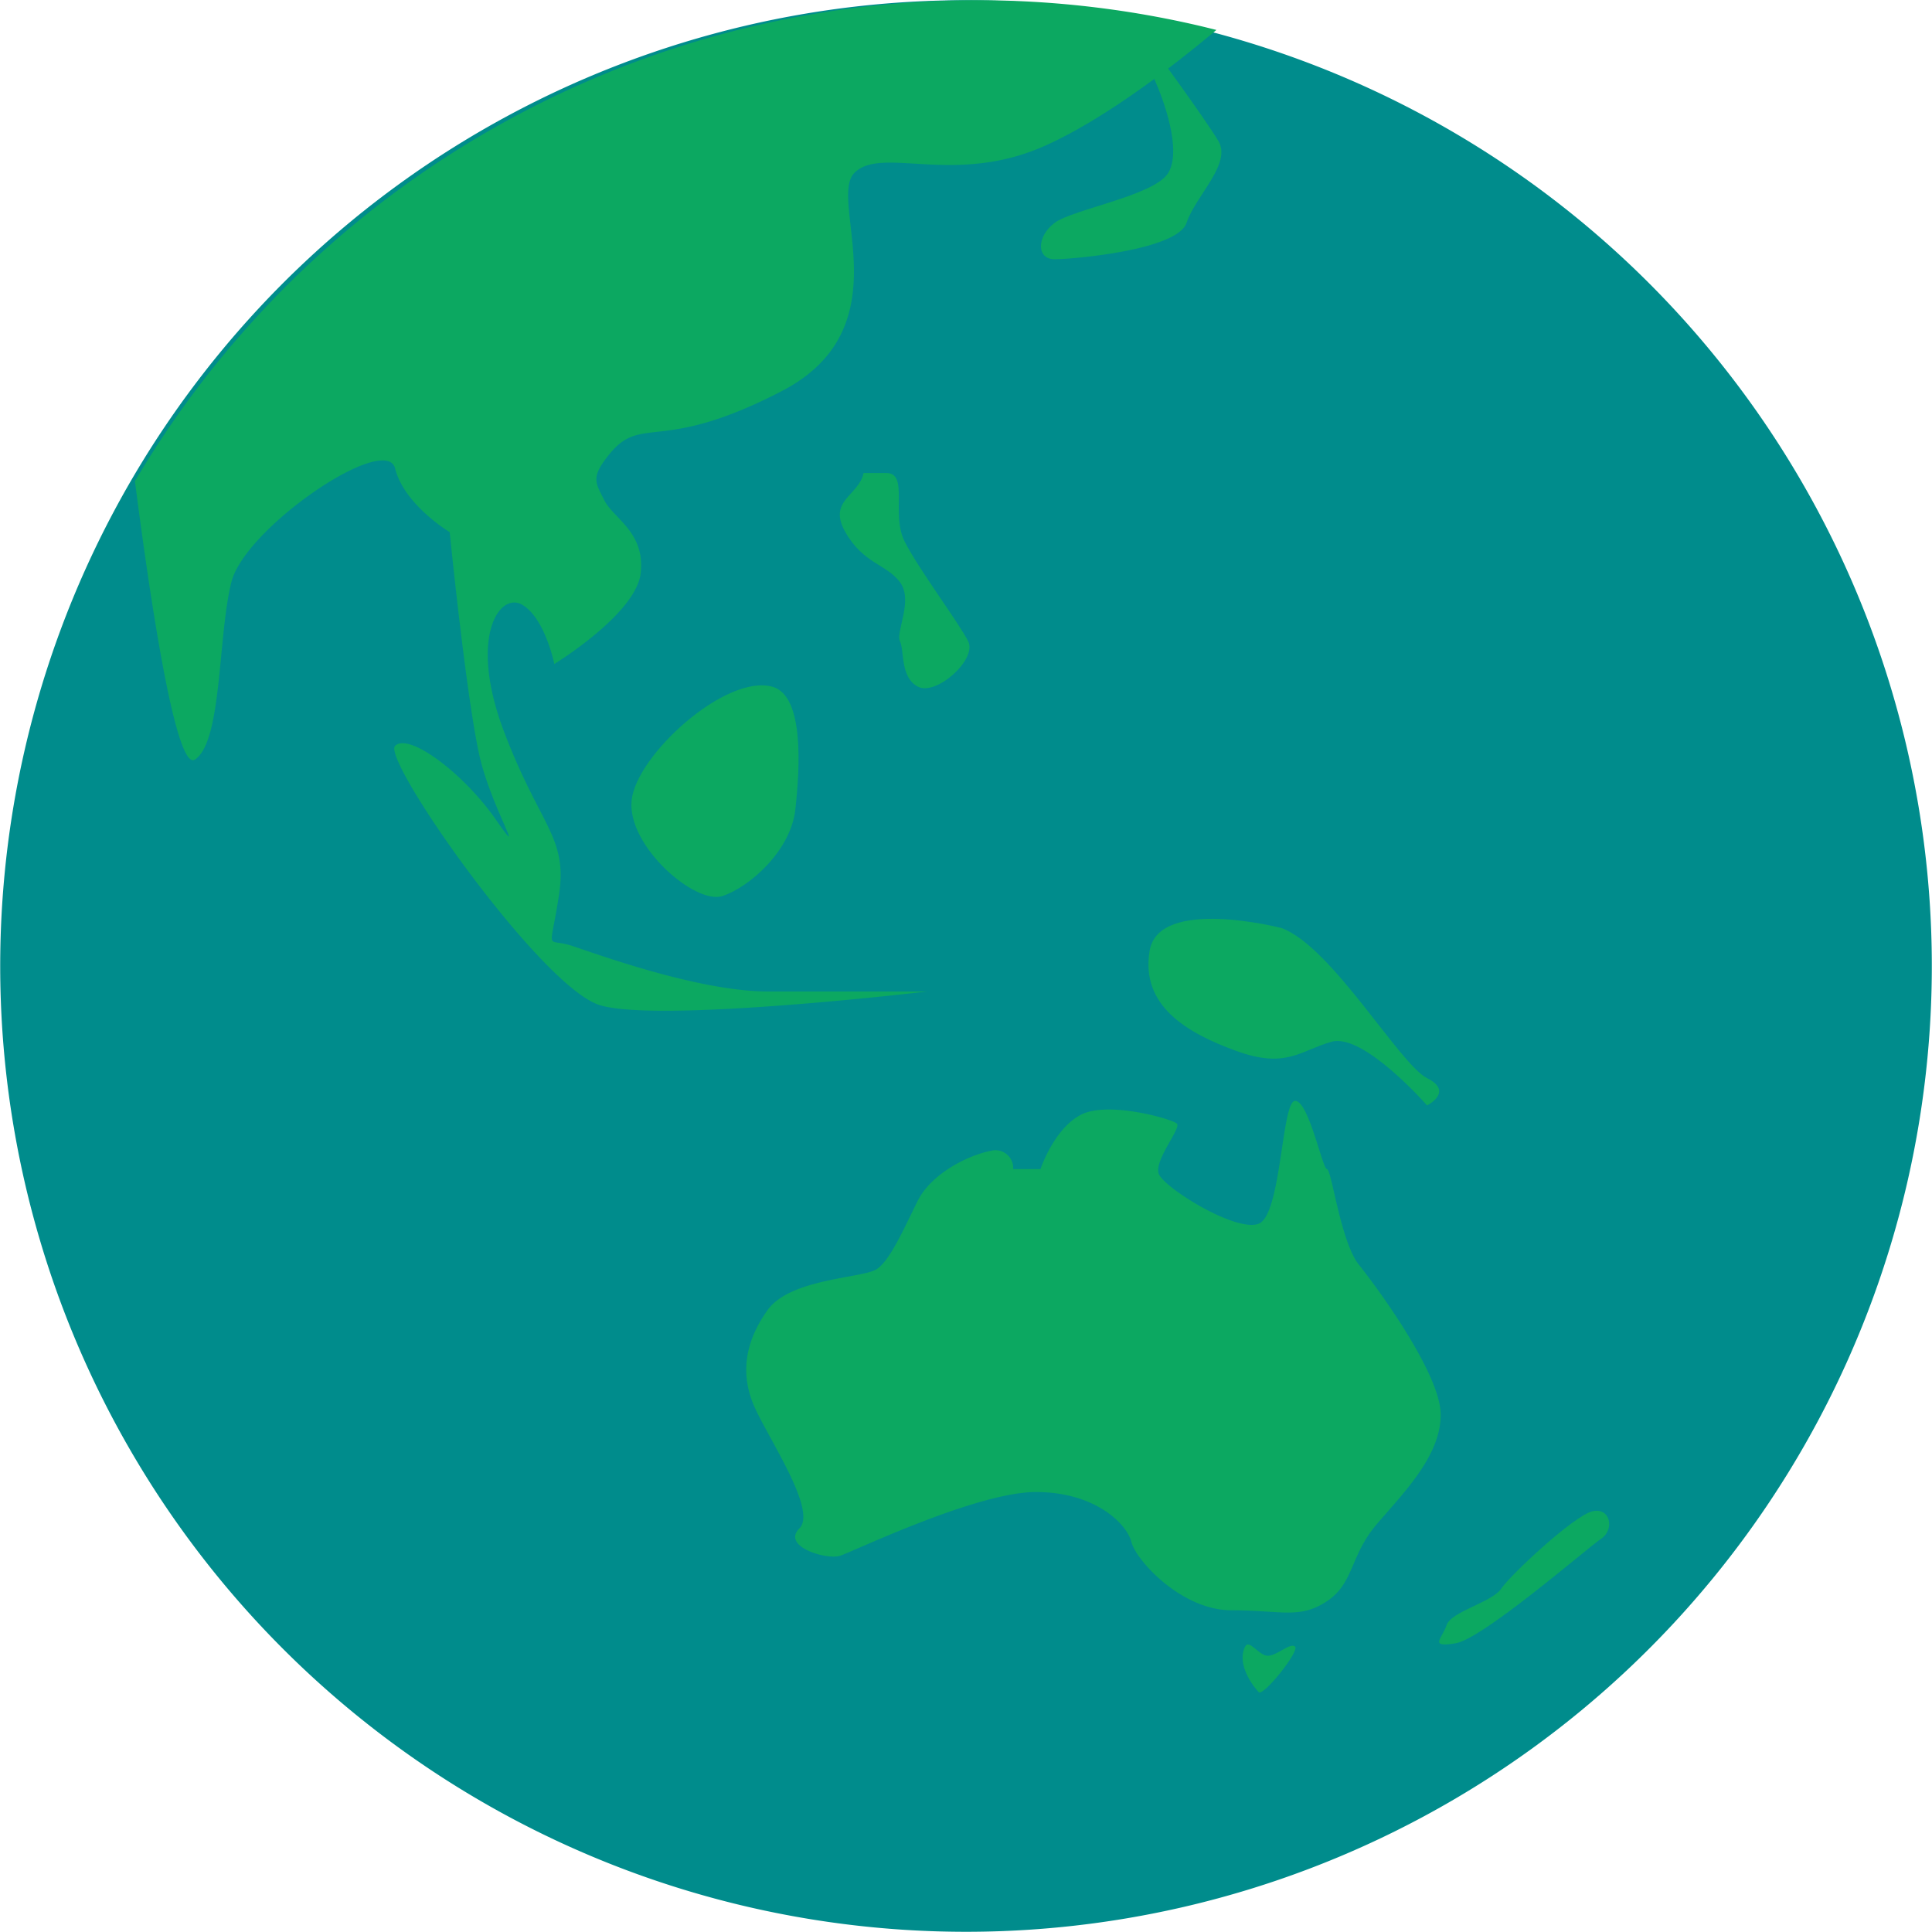 <svg xmlns="http://www.w3.org/2000/svg" width="187.428" height="187.429" viewBox="0 0 187.428 187.429"><defs><style>.a{fill:#008c8c;}.b{fill:#0ca861;}</style></defs><path class="a" d="M-1153.174,261.413a93.69,93.69,0,0,0-112.334,70.267,93.692,93.692,0,0,0,70.266,112.336A93.7,93.7,0,0,0-1082.9,373.747,93.693,93.693,0,0,0-1153.174,261.413Z" transform="translate(1267.92 -259)"/><g transform="translate(13.091 0)"><path class="b" d="M-1168.131,273.119c6.009-2.7,12.833-8.065,16.578-11.213-.633-.159-1.266-.317-1.905-.464a94.878,94.878,0,0,0-103.008,44.238c1.294,10.112,3.906,28.285,5.825,27.006,2.647-1.765,2.206-11.913,3.529-17.208s15-14.561,15.885-11.031,5.295,6.177,5.295,6.177,1.765,17.649,3.089,22.5,4.411,9.707,1.324,5.295-8.384-8.383-9.708-7.059,14.12,23.385,19.856,25.15,31.768-1.323,31.768-1.323h-15.442c-6.619,0-16.326-3.53-18.974-4.413s-2.206.882-1.323-4.854-1.765-6.618-5.295-15.883-.441-13.679,1.765-12.355,3.089,5.736,3.089,5.736,7.942-4.853,8.383-8.824-2.647-5.295-3.529-7.059-1.325-2.207.441-4.413c3.214-4.018,4.854,0,16.767-6.177s4.412-18.533,7.059-21.179S-1176.955,277.09-1168.131,273.119Z" transform="translate(1256.466 -259)"/><path class="b" d="M-1200.625,317.316c-4.511-1.289-13.238,6.618-13.679,11.031s6.177,10.149,8.825,9.265,6.618-4.411,7.059-8.383S-1197.536,318.2-1200.625,317.316Z" transform="translate(1262.486 -250.689)"/><path class="b" d="M-1157.525,337.89c4.854,1.765,11.473,13.238,14.12,14.561s0,2.647,0,2.647-6.177-7.059-9.266-6.177-4.411,2.648-9.265.882-9.266-4.411-8.384-9.706S-1157.525,337.89-1157.525,337.89Z" transform="translate(1268.756 -247.858)"/><path class="b" d="M-1194.328,299.152c-.441,2.206-3.529,2.648-1.765,5.736s3.971,3.089,5.295,4.854-.441,4.854,0,5.736,0,3.53,1.765,4.413,5.736-2.648,4.854-4.413-4.854-7.059-6.177-9.707.441-6.618-1.765-6.618Z" transform="translate(1265.014 -253.264)"/><path class="b" d="M-1168.563,266.049c.918,2.051,2.683,6.9,1.359,9.111s-9.265,3.529-11.031,4.854-1.765,3.529,0,3.529,11.914-.882,12.8-3.529,4.412-5.736,3.088-7.943-6.177-8.824-6.177-8.824Z" transform="translate(1267.453 -258.393)"/><path class="b" d="M-1176.033,359.067h-2.647a1.727,1.727,0,0,0-2.207-1.765c-2.206.441-5.736,2.206-7.059,4.854s-2.647,5.736-3.971,6.618-8.383.882-10.589,3.971-2.648,6.177-1.324,9.265,6.177,10.149,4.412,11.914,2.648,3.088,3.971,2.647,13.237-6.177,18.973-6.177,8.825,3.089,9.266,4.854,4.854,6.618,9.707,6.618,6.618.882,9.265-.882,2.207-4.413,4.854-7.5,6.177-6.619,6.177-10.59-6.177-12.355-7.942-14.561-2.648-9.266-3.089-9.266-1.765-6.618-3.088-6.618-1.325,11.031-3.53,11.913-9.266-3.529-9.707-4.854,2.207-4.411,1.766-4.853-6.62-2.207-9.266-.883S-1176.033,359.067-1176.033,359.067Z" transform="translate(1263.879 -245.65)"/><path class="b" d="M-1162.2,398.805c.394-.79,1.323.882,2.206.882s2.207-1.323,2.648-.882-3.089,4.854-3.53,4.411S-1163.079,400.57-1162.2,398.805Z" transform="translate(1269.898 -239.058)"/><path class="b" d="M-1130.913,387.3c-1.816.454-7.942,6.177-8.824,7.5s-4.854,2.206-5.295,3.53-1.765,2.206.882,1.765,12.8-9.266,14.12-10.149S-1129.147,386.863-1130.913,387.3Z" transform="translate(1272.282 -240.679)"/></g></svg>